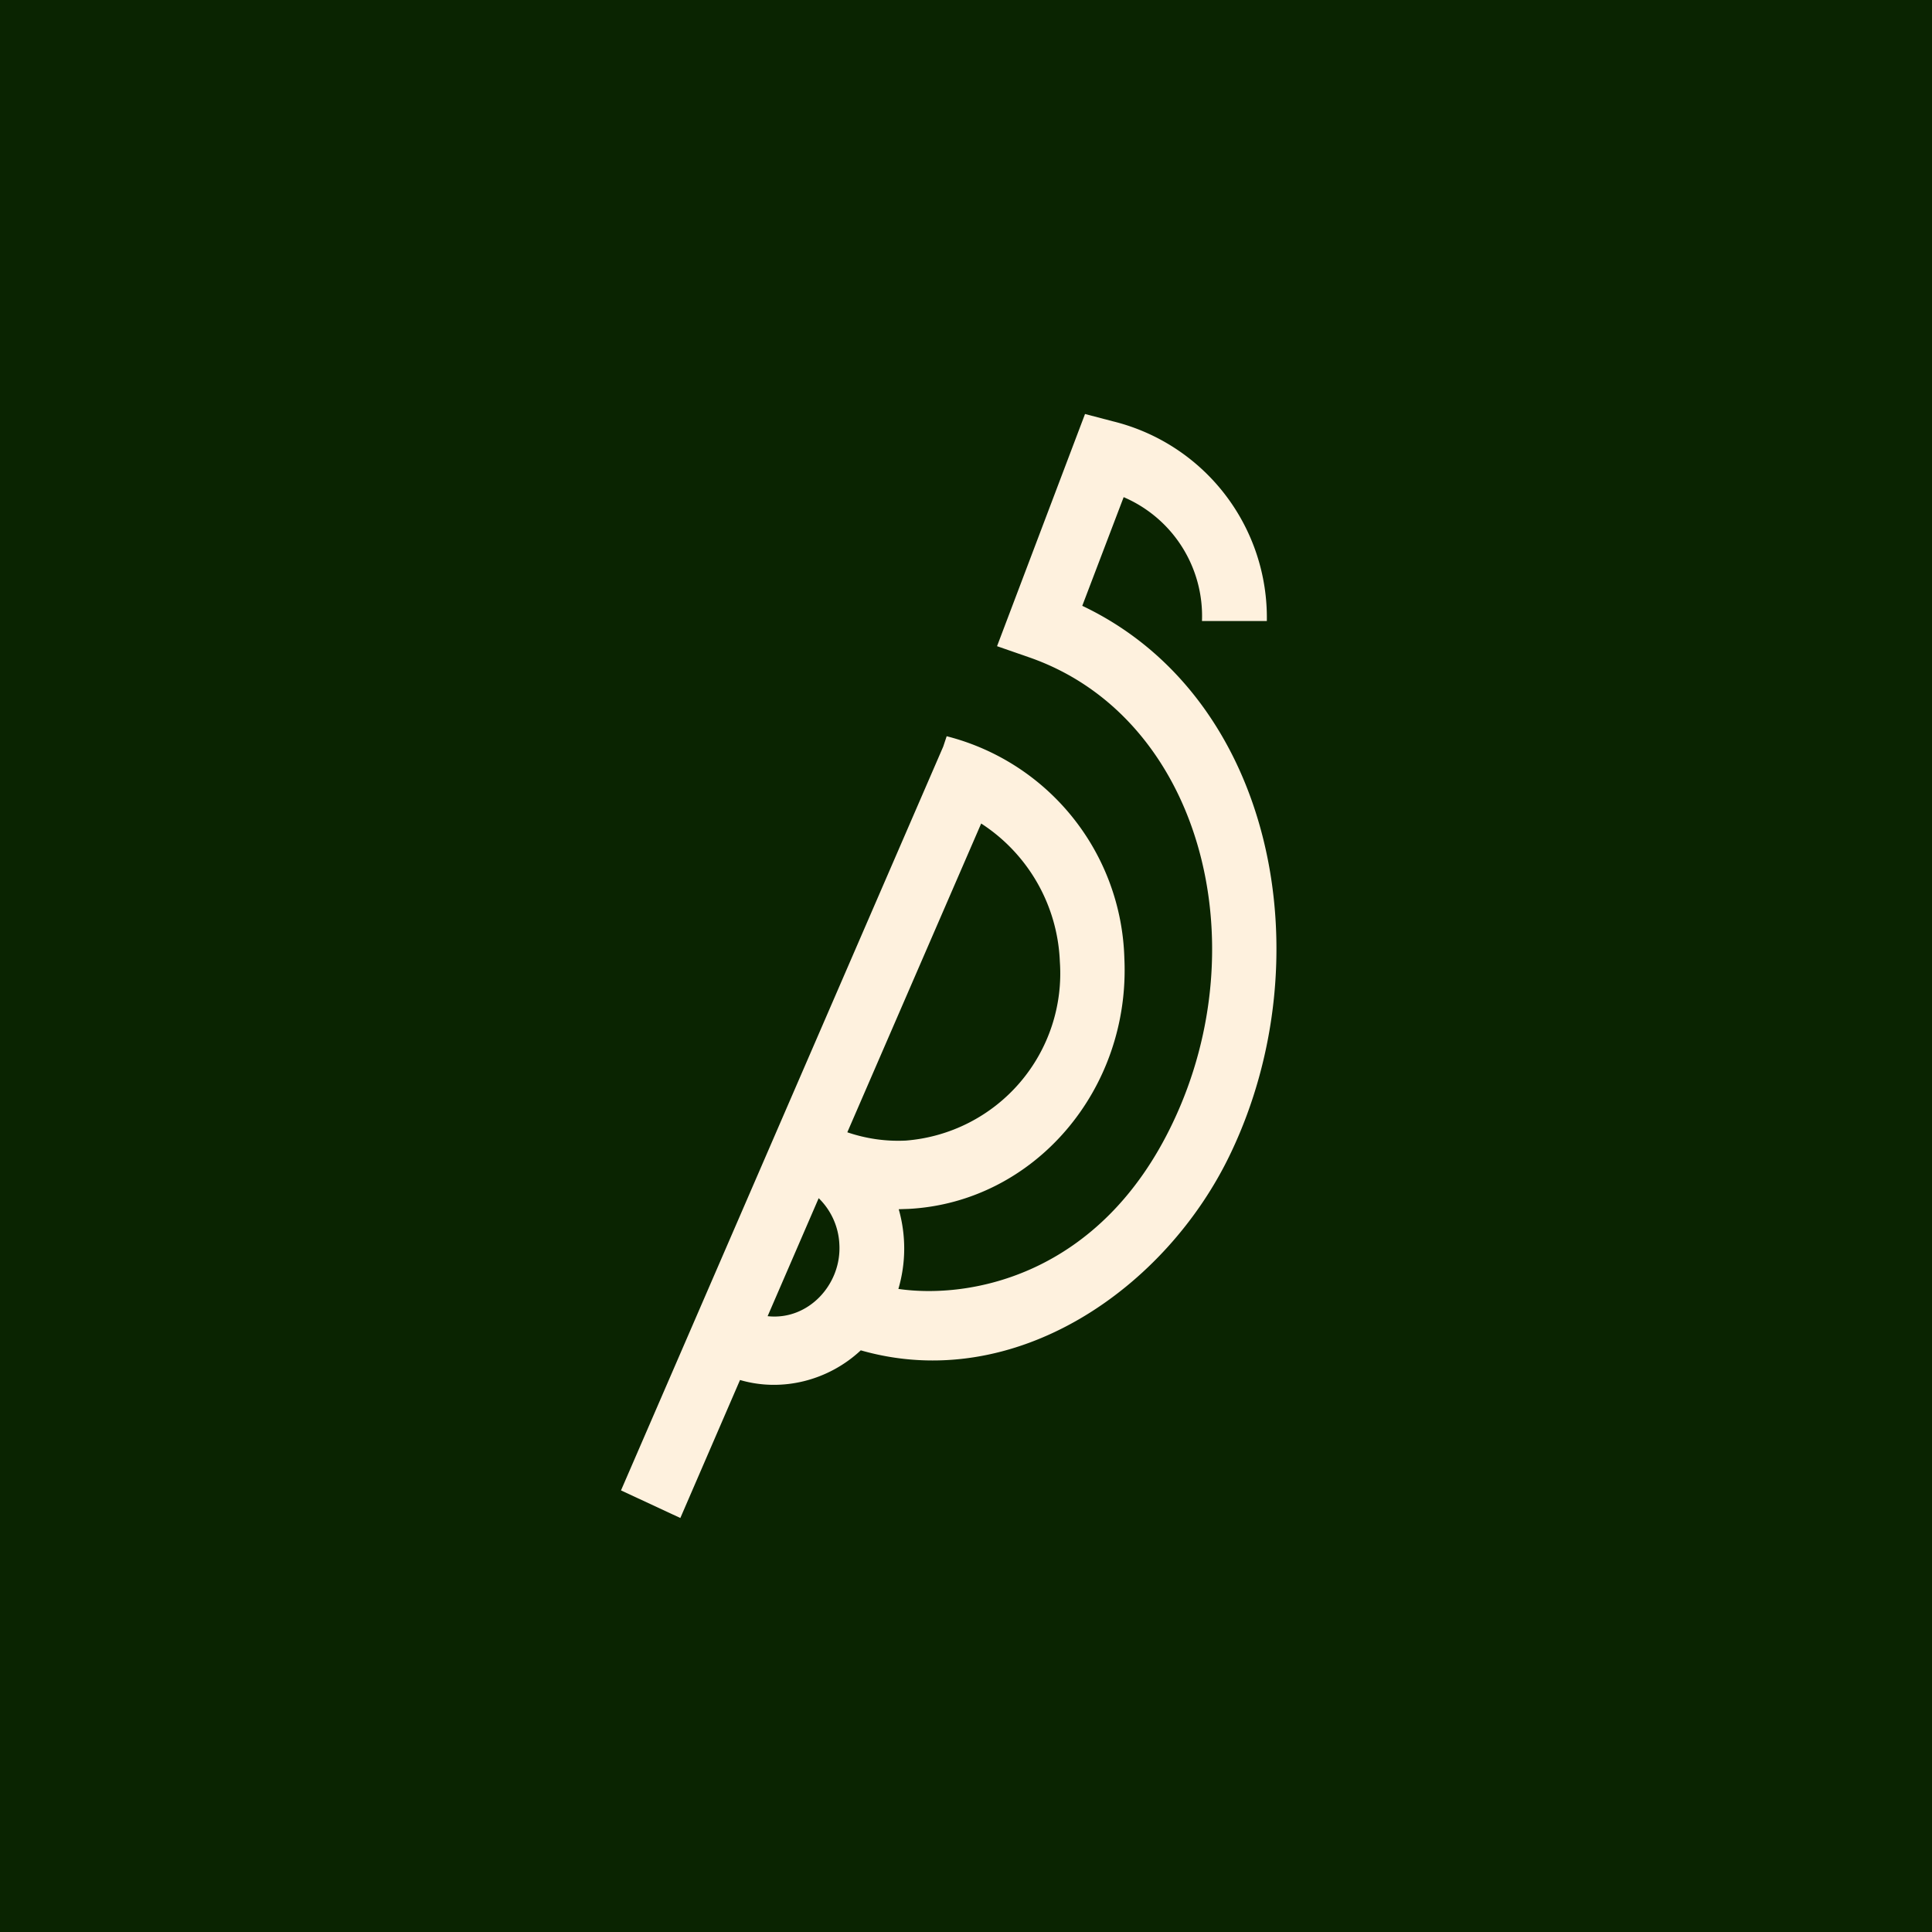 <!-- by TradingView --><svg width="56" height="56" viewBox="0 0 56 56" xmlns="http://www.w3.org/2000/svg"><path fill="#0A2401" d="M0 0h56v56H0z"/><path d="m32.25 12.21-.8-.21-2.55 6.73.95.33c4.93 1.73 6.64 8.23 4.15 13.47-2.11 4.46-5.9 5.13-7.96 4.83a4.15 4.15 0 0 0 .01-2.31l.3-.01c3.63-.2 6.42-3.45 6.24-7.27a6.84 6.84 0 0 0-5.15-6.43l-.1.3L18 43.2l1.72.8 1.73-4c1.23.36 2.57.01 3.5-.86 4.47 1.28 8.87-1.8 10.73-5.73 2.69-5.65 1.27-13.2-4.31-15.85l1.2-3.15A3.75 3.75 0 0 1 34.84 18h1.88a5.86 5.86 0 0 0-4.47-5.79Zm-10 25.94 1.48-3.42c.35.34.58.82.6 1.35.06 1.15-.9 2.2-2.08 2.07Zm2.31-5.33 3.88-8.95a5 5 0 0 1 2.28 4 4.86 4.86 0 0 1-4.46 5.19c-.6.03-1.17-.06-1.7-.24Z" fill="#FEF1DE"/></svg>